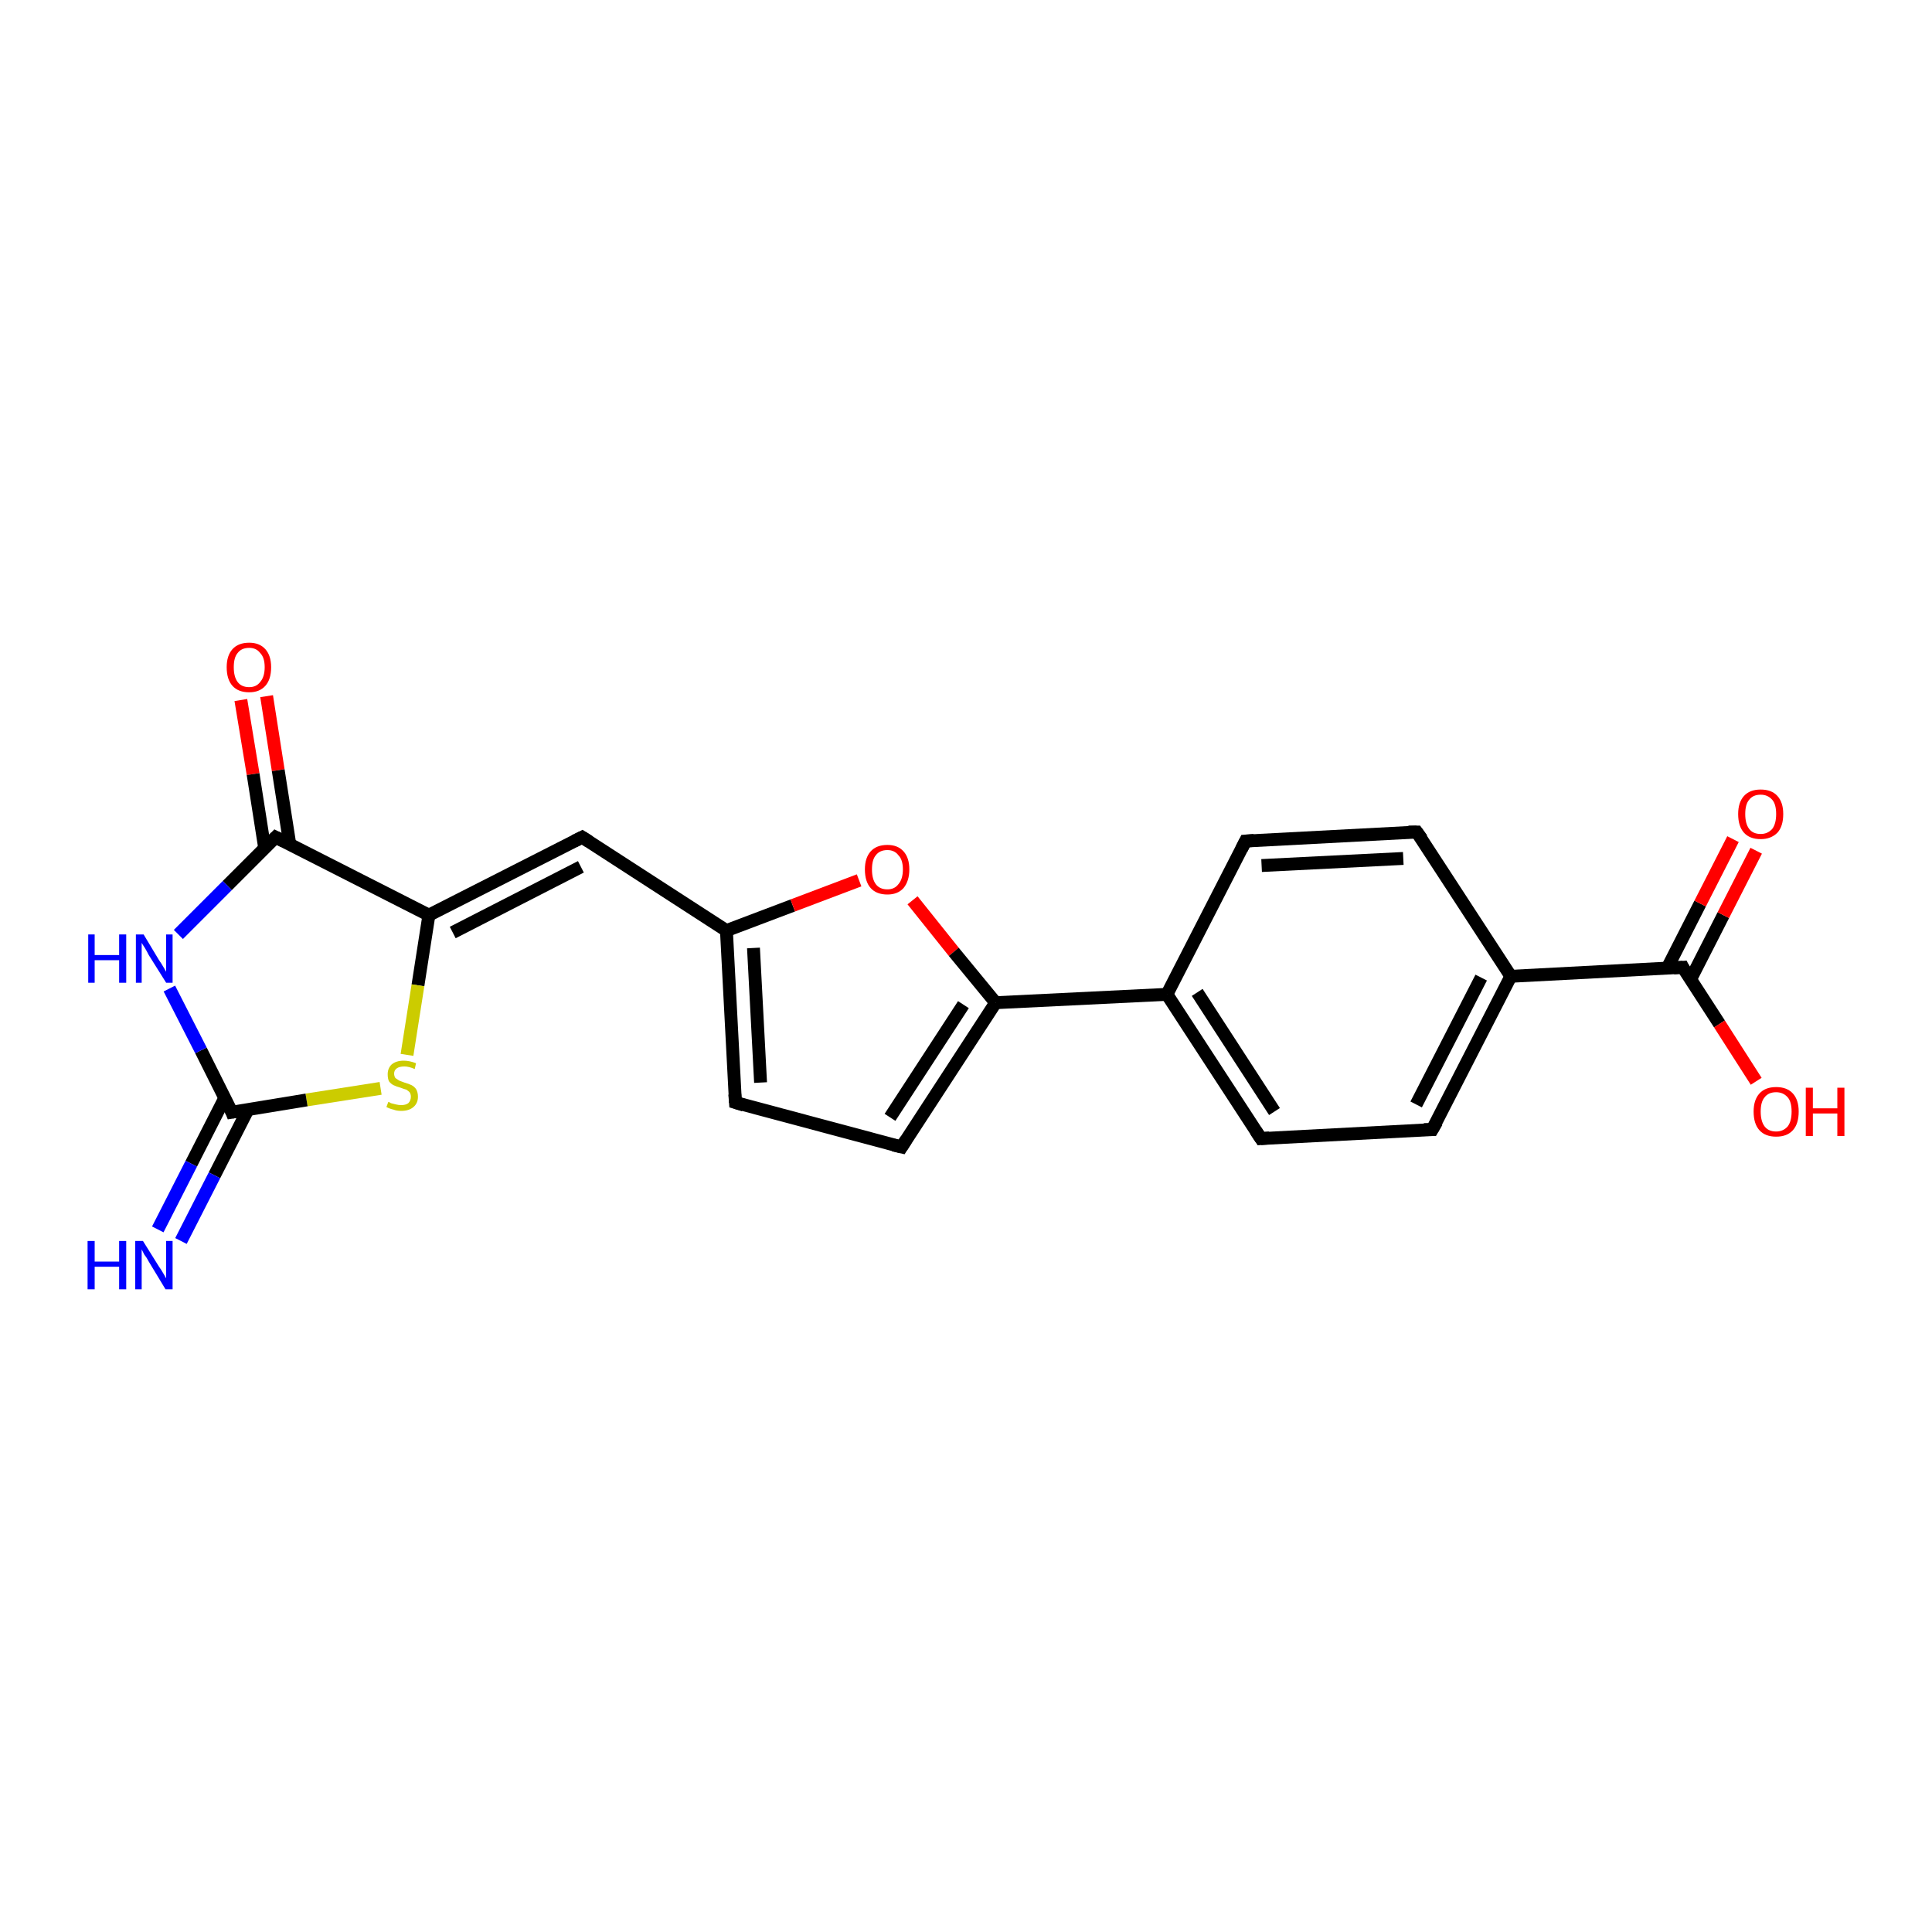<?xml version='1.0' encoding='iso-8859-1'?>
<svg version='1.1' baseProfile='full'
              xmlns='http://www.w3.org/2000/svg'
                      xmlns:rdkit='http://www.rdkit.org/xml'
                      xmlns:xlink='http://www.w3.org/1999/xlink'
                  xml:space='preserve'
width='300px' height='300px' viewBox='0 0 300 300'>
<!-- END OF HEADER -->
<rect style='opacity:1.0;fill:#FFFFFF;stroke:none' width='300.0' height='300.0' x='0.0' y='0.0'> </rect>
<path class='bond-0 atom-0 atom-1' d='M 41.4,108.1 L 43.2,119.6' style='fill:none;fill-rule:evenodd;stroke:#FF0000;stroke-width:2.0px;stroke-linecap:butt;stroke-linejoin:miter;stroke-opacity:1' />
<path class='bond-0 atom-0 atom-1' d='M 43.2,119.6 L 45.0,131.1' style='fill:none;fill-rule:evenodd;stroke:#000000;stroke-width:2.0px;stroke-linecap:butt;stroke-linejoin:miter;stroke-opacity:1' />
<path class='bond-0 atom-0 atom-1' d='M 37.4,108.7 L 39.3,120.2' style='fill:none;fill-rule:evenodd;stroke:#FF0000;stroke-width:2.0px;stroke-linecap:butt;stroke-linejoin:miter;stroke-opacity:1' />
<path class='bond-0 atom-0 atom-1' d='M 39.3,120.2 L 41.1,131.7' style='fill:none;fill-rule:evenodd;stroke:#000000;stroke-width:2.0px;stroke-linecap:butt;stroke-linejoin:miter;stroke-opacity:1' />
<path class='bond-1 atom-1 atom-2' d='M 42.8,130.0 L 66.6,142.1' style='fill:none;fill-rule:evenodd;stroke:#000000;stroke-width:2.0px;stroke-linecap:butt;stroke-linejoin:miter;stroke-opacity:1' />
<path class='bond-2 atom-2 atom-3' d='M 66.6,142.1 L 64.9,153.0' style='fill:none;fill-rule:evenodd;stroke:#000000;stroke-width:2.0px;stroke-linecap:butt;stroke-linejoin:miter;stroke-opacity:1' />
<path class='bond-2 atom-2 atom-3' d='M 64.9,153.0 L 63.2,163.8' style='fill:none;fill-rule:evenodd;stroke:#CCCC00;stroke-width:2.0px;stroke-linecap:butt;stroke-linejoin:miter;stroke-opacity:1' />
<path class='bond-3 atom-3 atom-4' d='M 59.1,169.0 L 47.6,170.8' style='fill:none;fill-rule:evenodd;stroke:#CCCC00;stroke-width:2.0px;stroke-linecap:butt;stroke-linejoin:miter;stroke-opacity:1' />
<path class='bond-3 atom-3 atom-4' d='M 47.6,170.8 L 36.0,172.7' style='fill:none;fill-rule:evenodd;stroke:#000000;stroke-width:2.0px;stroke-linecap:butt;stroke-linejoin:miter;stroke-opacity:1' />
<path class='bond-4 atom-4 atom-5' d='M 34.9,170.5 L 29.7,180.7' style='fill:none;fill-rule:evenodd;stroke:#000000;stroke-width:2.0px;stroke-linecap:butt;stroke-linejoin:miter;stroke-opacity:1' />
<path class='bond-4 atom-4 atom-5' d='M 29.7,180.7 L 24.5,190.9' style='fill:none;fill-rule:evenodd;stroke:#0000FF;stroke-width:2.0px;stroke-linecap:butt;stroke-linejoin:miter;stroke-opacity:1' />
<path class='bond-4 atom-4 atom-5' d='M 38.5,172.3 L 33.3,182.5' style='fill:none;fill-rule:evenodd;stroke:#000000;stroke-width:2.0px;stroke-linecap:butt;stroke-linejoin:miter;stroke-opacity:1' />
<path class='bond-4 atom-4 atom-5' d='M 33.3,182.5 L 28.1,192.7' style='fill:none;fill-rule:evenodd;stroke:#0000FF;stroke-width:2.0px;stroke-linecap:butt;stroke-linejoin:miter;stroke-opacity:1' />
<path class='bond-5 atom-4 atom-6' d='M 36.0,172.7 L 31.2,163.1' style='fill:none;fill-rule:evenodd;stroke:#000000;stroke-width:2.0px;stroke-linecap:butt;stroke-linejoin:miter;stroke-opacity:1' />
<path class='bond-5 atom-4 atom-6' d='M 31.2,163.1 L 26.3,153.5' style='fill:none;fill-rule:evenodd;stroke:#0000FF;stroke-width:2.0px;stroke-linecap:butt;stroke-linejoin:miter;stroke-opacity:1' />
<path class='bond-6 atom-2 atom-7' d='M 66.6,142.1 L 90.4,130.0' style='fill:none;fill-rule:evenodd;stroke:#000000;stroke-width:2.0px;stroke-linecap:butt;stroke-linejoin:miter;stroke-opacity:1' />
<path class='bond-6 atom-2 atom-7' d='M 70.3,144.8 L 90.2,134.6' style='fill:none;fill-rule:evenodd;stroke:#000000;stroke-width:2.0px;stroke-linecap:butt;stroke-linejoin:miter;stroke-opacity:1' />
<path class='bond-7 atom-7 atom-8' d='M 90.4,130.0 L 112.8,144.5' style='fill:none;fill-rule:evenodd;stroke:#000000;stroke-width:2.0px;stroke-linecap:butt;stroke-linejoin:miter;stroke-opacity:1' />
<path class='bond-8 atom-8 atom-9' d='M 112.8,144.5 L 123.1,140.6' style='fill:none;fill-rule:evenodd;stroke:#000000;stroke-width:2.0px;stroke-linecap:butt;stroke-linejoin:miter;stroke-opacity:1' />
<path class='bond-8 atom-8 atom-9' d='M 123.1,140.6 L 133.4,136.7' style='fill:none;fill-rule:evenodd;stroke:#FF0000;stroke-width:2.0px;stroke-linecap:butt;stroke-linejoin:miter;stroke-opacity:1' />
<path class='bond-9 atom-9 atom-10' d='M 141.7,139.8 L 148.1,147.8' style='fill:none;fill-rule:evenodd;stroke:#FF0000;stroke-width:2.0px;stroke-linecap:butt;stroke-linejoin:miter;stroke-opacity:1' />
<path class='bond-9 atom-9 atom-10' d='M 148.1,147.8 L 154.6,155.7' style='fill:none;fill-rule:evenodd;stroke:#000000;stroke-width:2.0px;stroke-linecap:butt;stroke-linejoin:miter;stroke-opacity:1' />
<path class='bond-10 atom-10 atom-11' d='M 154.6,155.7 L 181.2,154.4' style='fill:none;fill-rule:evenodd;stroke:#000000;stroke-width:2.0px;stroke-linecap:butt;stroke-linejoin:miter;stroke-opacity:1' />
<path class='bond-11 atom-11 atom-12' d='M 181.2,154.4 L 195.8,176.8' style='fill:none;fill-rule:evenodd;stroke:#000000;stroke-width:2.0px;stroke-linecap:butt;stroke-linejoin:miter;stroke-opacity:1' />
<path class='bond-11 atom-11 atom-12' d='M 185.9,154.1 L 197.9,172.6' style='fill:none;fill-rule:evenodd;stroke:#000000;stroke-width:2.0px;stroke-linecap:butt;stroke-linejoin:miter;stroke-opacity:1' />
<path class='bond-12 atom-12 atom-13' d='M 195.8,176.8 L 222.4,175.4' style='fill:none;fill-rule:evenodd;stroke:#000000;stroke-width:2.0px;stroke-linecap:butt;stroke-linejoin:miter;stroke-opacity:1' />
<path class='bond-13 atom-13 atom-14' d='M 222.4,175.4 L 234.6,151.6' style='fill:none;fill-rule:evenodd;stroke:#000000;stroke-width:2.0px;stroke-linecap:butt;stroke-linejoin:miter;stroke-opacity:1' />
<path class='bond-13 atom-13 atom-14' d='M 219.9,171.5 L 230.0,151.8' style='fill:none;fill-rule:evenodd;stroke:#000000;stroke-width:2.0px;stroke-linecap:butt;stroke-linejoin:miter;stroke-opacity:1' />
<path class='bond-14 atom-14 atom-15' d='M 234.6,151.6 L 261.3,150.2' style='fill:none;fill-rule:evenodd;stroke:#000000;stroke-width:2.0px;stroke-linecap:butt;stroke-linejoin:miter;stroke-opacity:1' />
<path class='bond-15 atom-15 atom-16' d='M 262.5,152.1 L 267.6,142.1' style='fill:none;fill-rule:evenodd;stroke:#000000;stroke-width:2.0px;stroke-linecap:butt;stroke-linejoin:miter;stroke-opacity:1' />
<path class='bond-15 atom-15 atom-16' d='M 267.6,142.1 L 272.7,132.1' style='fill:none;fill-rule:evenodd;stroke:#FF0000;stroke-width:2.0px;stroke-linecap:butt;stroke-linejoin:miter;stroke-opacity:1' />
<path class='bond-15 atom-15 atom-16' d='M 258.9,150.3 L 264.0,140.3' style='fill:none;fill-rule:evenodd;stroke:#000000;stroke-width:2.0px;stroke-linecap:butt;stroke-linejoin:miter;stroke-opacity:1' />
<path class='bond-15 atom-15 atom-16' d='M 264.0,140.3 L 269.1,130.3' style='fill:none;fill-rule:evenodd;stroke:#FF0000;stroke-width:2.0px;stroke-linecap:butt;stroke-linejoin:miter;stroke-opacity:1' />
<path class='bond-16 atom-15 atom-17' d='M 261.3,150.2 L 267.0,159.0' style='fill:none;fill-rule:evenodd;stroke:#000000;stroke-width:2.0px;stroke-linecap:butt;stroke-linejoin:miter;stroke-opacity:1' />
<path class='bond-16 atom-15 atom-17' d='M 267.0,159.0 L 272.7,167.9' style='fill:none;fill-rule:evenodd;stroke:#FF0000;stroke-width:2.0px;stroke-linecap:butt;stroke-linejoin:miter;stroke-opacity:1' />
<path class='bond-17 atom-14 atom-18' d='M 234.6,151.6 L 220.0,129.2' style='fill:none;fill-rule:evenodd;stroke:#000000;stroke-width:2.0px;stroke-linecap:butt;stroke-linejoin:miter;stroke-opacity:1' />
<path class='bond-18 atom-18 atom-19' d='M 220.0,129.2 L 193.4,130.6' style='fill:none;fill-rule:evenodd;stroke:#000000;stroke-width:2.0px;stroke-linecap:butt;stroke-linejoin:miter;stroke-opacity:1' />
<path class='bond-18 atom-18 atom-19' d='M 217.9,133.3 L 195.9,134.4' style='fill:none;fill-rule:evenodd;stroke:#000000;stroke-width:2.0px;stroke-linecap:butt;stroke-linejoin:miter;stroke-opacity:1' />
<path class='bond-19 atom-10 atom-20' d='M 154.6,155.7 L 140.0,178.1' style='fill:none;fill-rule:evenodd;stroke:#000000;stroke-width:2.0px;stroke-linecap:butt;stroke-linejoin:miter;stroke-opacity:1' />
<path class='bond-19 atom-10 atom-20' d='M 149.6,156.0 L 138.2,173.5' style='fill:none;fill-rule:evenodd;stroke:#000000;stroke-width:2.0px;stroke-linecap:butt;stroke-linejoin:miter;stroke-opacity:1' />
<path class='bond-20 atom-20 atom-21' d='M 140.0,178.1 L 114.2,171.2' style='fill:none;fill-rule:evenodd;stroke:#000000;stroke-width:2.0px;stroke-linecap:butt;stroke-linejoin:miter;stroke-opacity:1' />
<path class='bond-21 atom-6 atom-1' d='M 27.7,145.1 L 35.3,137.5' style='fill:none;fill-rule:evenodd;stroke:#0000FF;stroke-width:2.0px;stroke-linecap:butt;stroke-linejoin:miter;stroke-opacity:1' />
<path class='bond-21 atom-6 atom-1' d='M 35.3,137.5 L 42.8,130.0' style='fill:none;fill-rule:evenodd;stroke:#000000;stroke-width:2.0px;stroke-linecap:butt;stroke-linejoin:miter;stroke-opacity:1' />
<path class='bond-22 atom-19 atom-11' d='M 193.4,130.6 L 181.2,154.4' style='fill:none;fill-rule:evenodd;stroke:#000000;stroke-width:2.0px;stroke-linecap:butt;stroke-linejoin:miter;stroke-opacity:1' />
<path class='bond-23 atom-21 atom-8' d='M 114.2,171.2 L 112.8,144.5' style='fill:none;fill-rule:evenodd;stroke:#000000;stroke-width:2.0px;stroke-linecap:butt;stroke-linejoin:miter;stroke-opacity:1' />
<path class='bond-23 atom-21 atom-8' d='M 118.1,168.1 L 117.0,147.2' style='fill:none;fill-rule:evenodd;stroke:#000000;stroke-width:2.0px;stroke-linecap:butt;stroke-linejoin:miter;stroke-opacity:1' />
<path d='M 44.0,130.6 L 42.8,130.0 L 42.4,130.4' style='fill:none;stroke:#000000;stroke-width:2.0px;stroke-linecap:butt;stroke-linejoin:miter;stroke-opacity:1;' />
<path d='M 36.6,172.6 L 36.0,172.7 L 35.8,172.2' style='fill:none;stroke:#000000;stroke-width:2.0px;stroke-linecap:butt;stroke-linejoin:miter;stroke-opacity:1;' />
<path d='M 89.2,130.6 L 90.4,130.0 L 91.5,130.7' style='fill:none;stroke:#000000;stroke-width:2.0px;stroke-linecap:butt;stroke-linejoin:miter;stroke-opacity:1;' />
<path d='M 195.0,175.6 L 195.8,176.8 L 197.1,176.7' style='fill:none;stroke:#000000;stroke-width:2.0px;stroke-linecap:butt;stroke-linejoin:miter;stroke-opacity:1;' />
<path d='M 221.1,175.4 L 222.4,175.4 L 223.1,174.2' style='fill:none;stroke:#000000;stroke-width:2.0px;stroke-linecap:butt;stroke-linejoin:miter;stroke-opacity:1;' />
<path d='M 259.9,150.3 L 261.3,150.2 L 261.5,150.6' style='fill:none;stroke:#000000;stroke-width:2.0px;stroke-linecap:butt;stroke-linejoin:miter;stroke-opacity:1;' />
<path d='M 220.8,130.3 L 220.0,129.2 L 218.7,129.2' style='fill:none;stroke:#000000;stroke-width:2.0px;stroke-linecap:butt;stroke-linejoin:miter;stroke-opacity:1;' />
<path d='M 194.7,130.5 L 193.4,130.6 L 192.8,131.8' style='fill:none;stroke:#000000;stroke-width:2.0px;stroke-linecap:butt;stroke-linejoin:miter;stroke-opacity:1;' />
<path d='M 140.7,177.0 L 140.0,178.1 L 138.7,177.8' style='fill:none;stroke:#000000;stroke-width:2.0px;stroke-linecap:butt;stroke-linejoin:miter;stroke-opacity:1;' />
<path d='M 115.5,171.6 L 114.2,171.2 L 114.1,169.9' style='fill:none;stroke:#000000;stroke-width:2.0px;stroke-linecap:butt;stroke-linejoin:miter;stroke-opacity:1;' />
<path class='atom-0' d='M 35.2 103.6
Q 35.2 101.8, 36.1 100.8
Q 37.0 99.8, 38.7 99.8
Q 40.3 99.8, 41.2 100.8
Q 42.1 101.8, 42.1 103.6
Q 42.1 105.5, 41.2 106.5
Q 40.3 107.5, 38.7 107.5
Q 37.0 107.5, 36.1 106.5
Q 35.2 105.5, 35.2 103.6
M 38.7 106.7
Q 39.8 106.7, 40.4 105.9
Q 41.1 105.1, 41.1 103.6
Q 41.1 102.1, 40.4 101.4
Q 39.8 100.6, 38.7 100.6
Q 37.5 100.6, 36.9 101.4
Q 36.3 102.1, 36.3 103.6
Q 36.3 105.1, 36.9 105.9
Q 37.5 106.7, 38.7 106.7
' fill='#FF0000'/>
<path class='atom-3' d='M 60.3 171.1
Q 60.4 171.1, 60.7 171.3
Q 61.1 171.4, 61.5 171.5
Q 61.9 171.6, 62.3 171.6
Q 63.0 171.6, 63.4 171.3
Q 63.8 170.9, 63.8 170.3
Q 63.8 169.9, 63.6 169.6
Q 63.4 169.4, 63.1 169.2
Q 62.7 169.1, 62.2 168.9
Q 61.5 168.7, 61.1 168.5
Q 60.7 168.3, 60.4 167.9
Q 60.2 167.5, 60.2 166.8
Q 60.2 165.9, 60.8 165.3
Q 61.5 164.7, 62.7 164.7
Q 63.6 164.7, 64.6 165.1
L 64.4 166.0
Q 63.5 165.6, 62.8 165.6
Q 62.0 165.6, 61.6 165.9
Q 61.2 166.2, 61.2 166.7
Q 61.2 167.1, 61.4 167.4
Q 61.7 167.6, 62.0 167.8
Q 62.3 167.9, 62.8 168.1
Q 63.5 168.3, 63.9 168.5
Q 64.3 168.7, 64.6 169.1
Q 64.9 169.6, 64.9 170.3
Q 64.9 171.3, 64.2 171.9
Q 63.5 172.5, 62.3 172.5
Q 61.6 172.5, 61.1 172.3
Q 60.6 172.2, 60.0 171.9
L 60.3 171.1
' fill='#CCCC00'/>
<path class='atom-5' d='M 13.6 192.7
L 14.7 192.7
L 14.7 195.9
L 18.5 195.9
L 18.5 192.7
L 19.6 192.7
L 19.6 200.2
L 18.5 200.2
L 18.5 196.7
L 14.7 196.7
L 14.7 200.2
L 13.6 200.2
L 13.6 192.7
' fill='#0000FF'/>
<path class='atom-5' d='M 22.2 192.7
L 24.7 196.7
Q 25.0 197.1, 25.4 197.8
Q 25.8 198.5, 25.8 198.5
L 25.8 192.7
L 26.8 192.7
L 26.8 200.2
L 25.7 200.2
L 23.1 195.9
Q 22.8 195.3, 22.4 194.8
Q 22.1 194.2, 22.0 194.0
L 22.0 200.2
L 21.0 200.2
L 21.0 192.7
L 22.2 192.7
' fill='#0000FF'/>
<path class='atom-6' d='M 13.7 145.1
L 14.7 145.1
L 14.7 148.3
L 18.5 148.3
L 18.5 145.1
L 19.6 145.1
L 19.6 152.6
L 18.5 152.6
L 18.5 149.1
L 14.7 149.1
L 14.7 152.6
L 13.7 152.6
L 13.7 145.1
' fill='#0000FF'/>
<path class='atom-6' d='M 22.3 145.1
L 24.7 149.1
Q 25.0 149.5, 25.4 150.2
Q 25.8 150.9, 25.8 150.9
L 25.8 145.1
L 26.8 145.1
L 26.8 152.6
L 25.8 152.6
L 23.1 148.3
Q 22.8 147.7, 22.5 147.2
Q 22.1 146.6, 22.0 146.4
L 22.0 152.6
L 21.1 152.6
L 21.1 145.1
L 22.3 145.1
' fill='#0000FF'/>
<path class='atom-9' d='M 134.3 135.0
Q 134.3 133.2, 135.2 132.2
Q 136.1 131.2, 137.8 131.2
Q 139.4 131.2, 140.3 132.2
Q 141.2 133.2, 141.2 135.0
Q 141.2 136.8, 140.3 137.9
Q 139.4 138.9, 137.8 138.9
Q 136.1 138.9, 135.2 137.9
Q 134.3 136.9, 134.3 135.0
M 137.8 138.1
Q 138.9 138.1, 139.5 137.3
Q 140.2 136.5, 140.2 135.0
Q 140.2 133.5, 139.5 132.8
Q 138.9 132.0, 137.8 132.0
Q 136.6 132.0, 136.0 132.8
Q 135.4 133.5, 135.4 135.0
Q 135.4 136.5, 136.0 137.3
Q 136.6 138.1, 137.8 138.1
' fill='#FF0000'/>
<path class='atom-16' d='M 269.9 126.4
Q 269.9 124.6, 270.8 123.6
Q 271.7 122.6, 273.4 122.6
Q 275.1 122.6, 276.0 123.6
Q 276.9 124.6, 276.9 126.4
Q 276.9 128.3, 276.0 129.3
Q 275.0 130.3, 273.4 130.3
Q 271.7 130.3, 270.8 129.3
Q 269.9 128.3, 269.9 126.4
M 273.4 129.5
Q 274.5 129.5, 275.2 128.7
Q 275.8 127.9, 275.8 126.4
Q 275.8 124.9, 275.2 124.2
Q 274.5 123.4, 273.4 123.4
Q 272.2 123.4, 271.6 124.2
Q 271.0 124.9, 271.0 126.4
Q 271.0 127.9, 271.6 128.7
Q 272.2 129.5, 273.4 129.5
' fill='#FF0000'/>
<path class='atom-17' d='M 272.3 172.6
Q 272.3 170.8, 273.2 169.8
Q 274.1 168.8, 275.8 168.8
Q 277.5 168.8, 278.4 169.8
Q 279.3 170.8, 279.3 172.6
Q 279.3 174.5, 278.4 175.5
Q 277.5 176.5, 275.8 176.5
Q 274.1 176.5, 273.2 175.5
Q 272.3 174.5, 272.3 172.6
M 275.8 175.7
Q 276.9 175.7, 277.6 174.9
Q 278.2 174.1, 278.2 172.6
Q 278.2 171.1, 277.6 170.4
Q 276.9 169.6, 275.8 169.6
Q 274.6 169.6, 274.0 170.4
Q 273.4 171.1, 273.4 172.6
Q 273.4 174.1, 274.0 174.9
Q 274.6 175.7, 275.8 175.7
' fill='#FF0000'/>
<path class='atom-17' d='M 280.4 168.9
L 281.5 168.9
L 281.5 172.1
L 285.3 172.1
L 285.3 168.9
L 286.4 168.9
L 286.4 176.4
L 285.3 176.4
L 285.3 172.9
L 281.5 172.9
L 281.5 176.4
L 280.4 176.4
L 280.4 168.9
' fill='#FF0000'/>
</svg>
